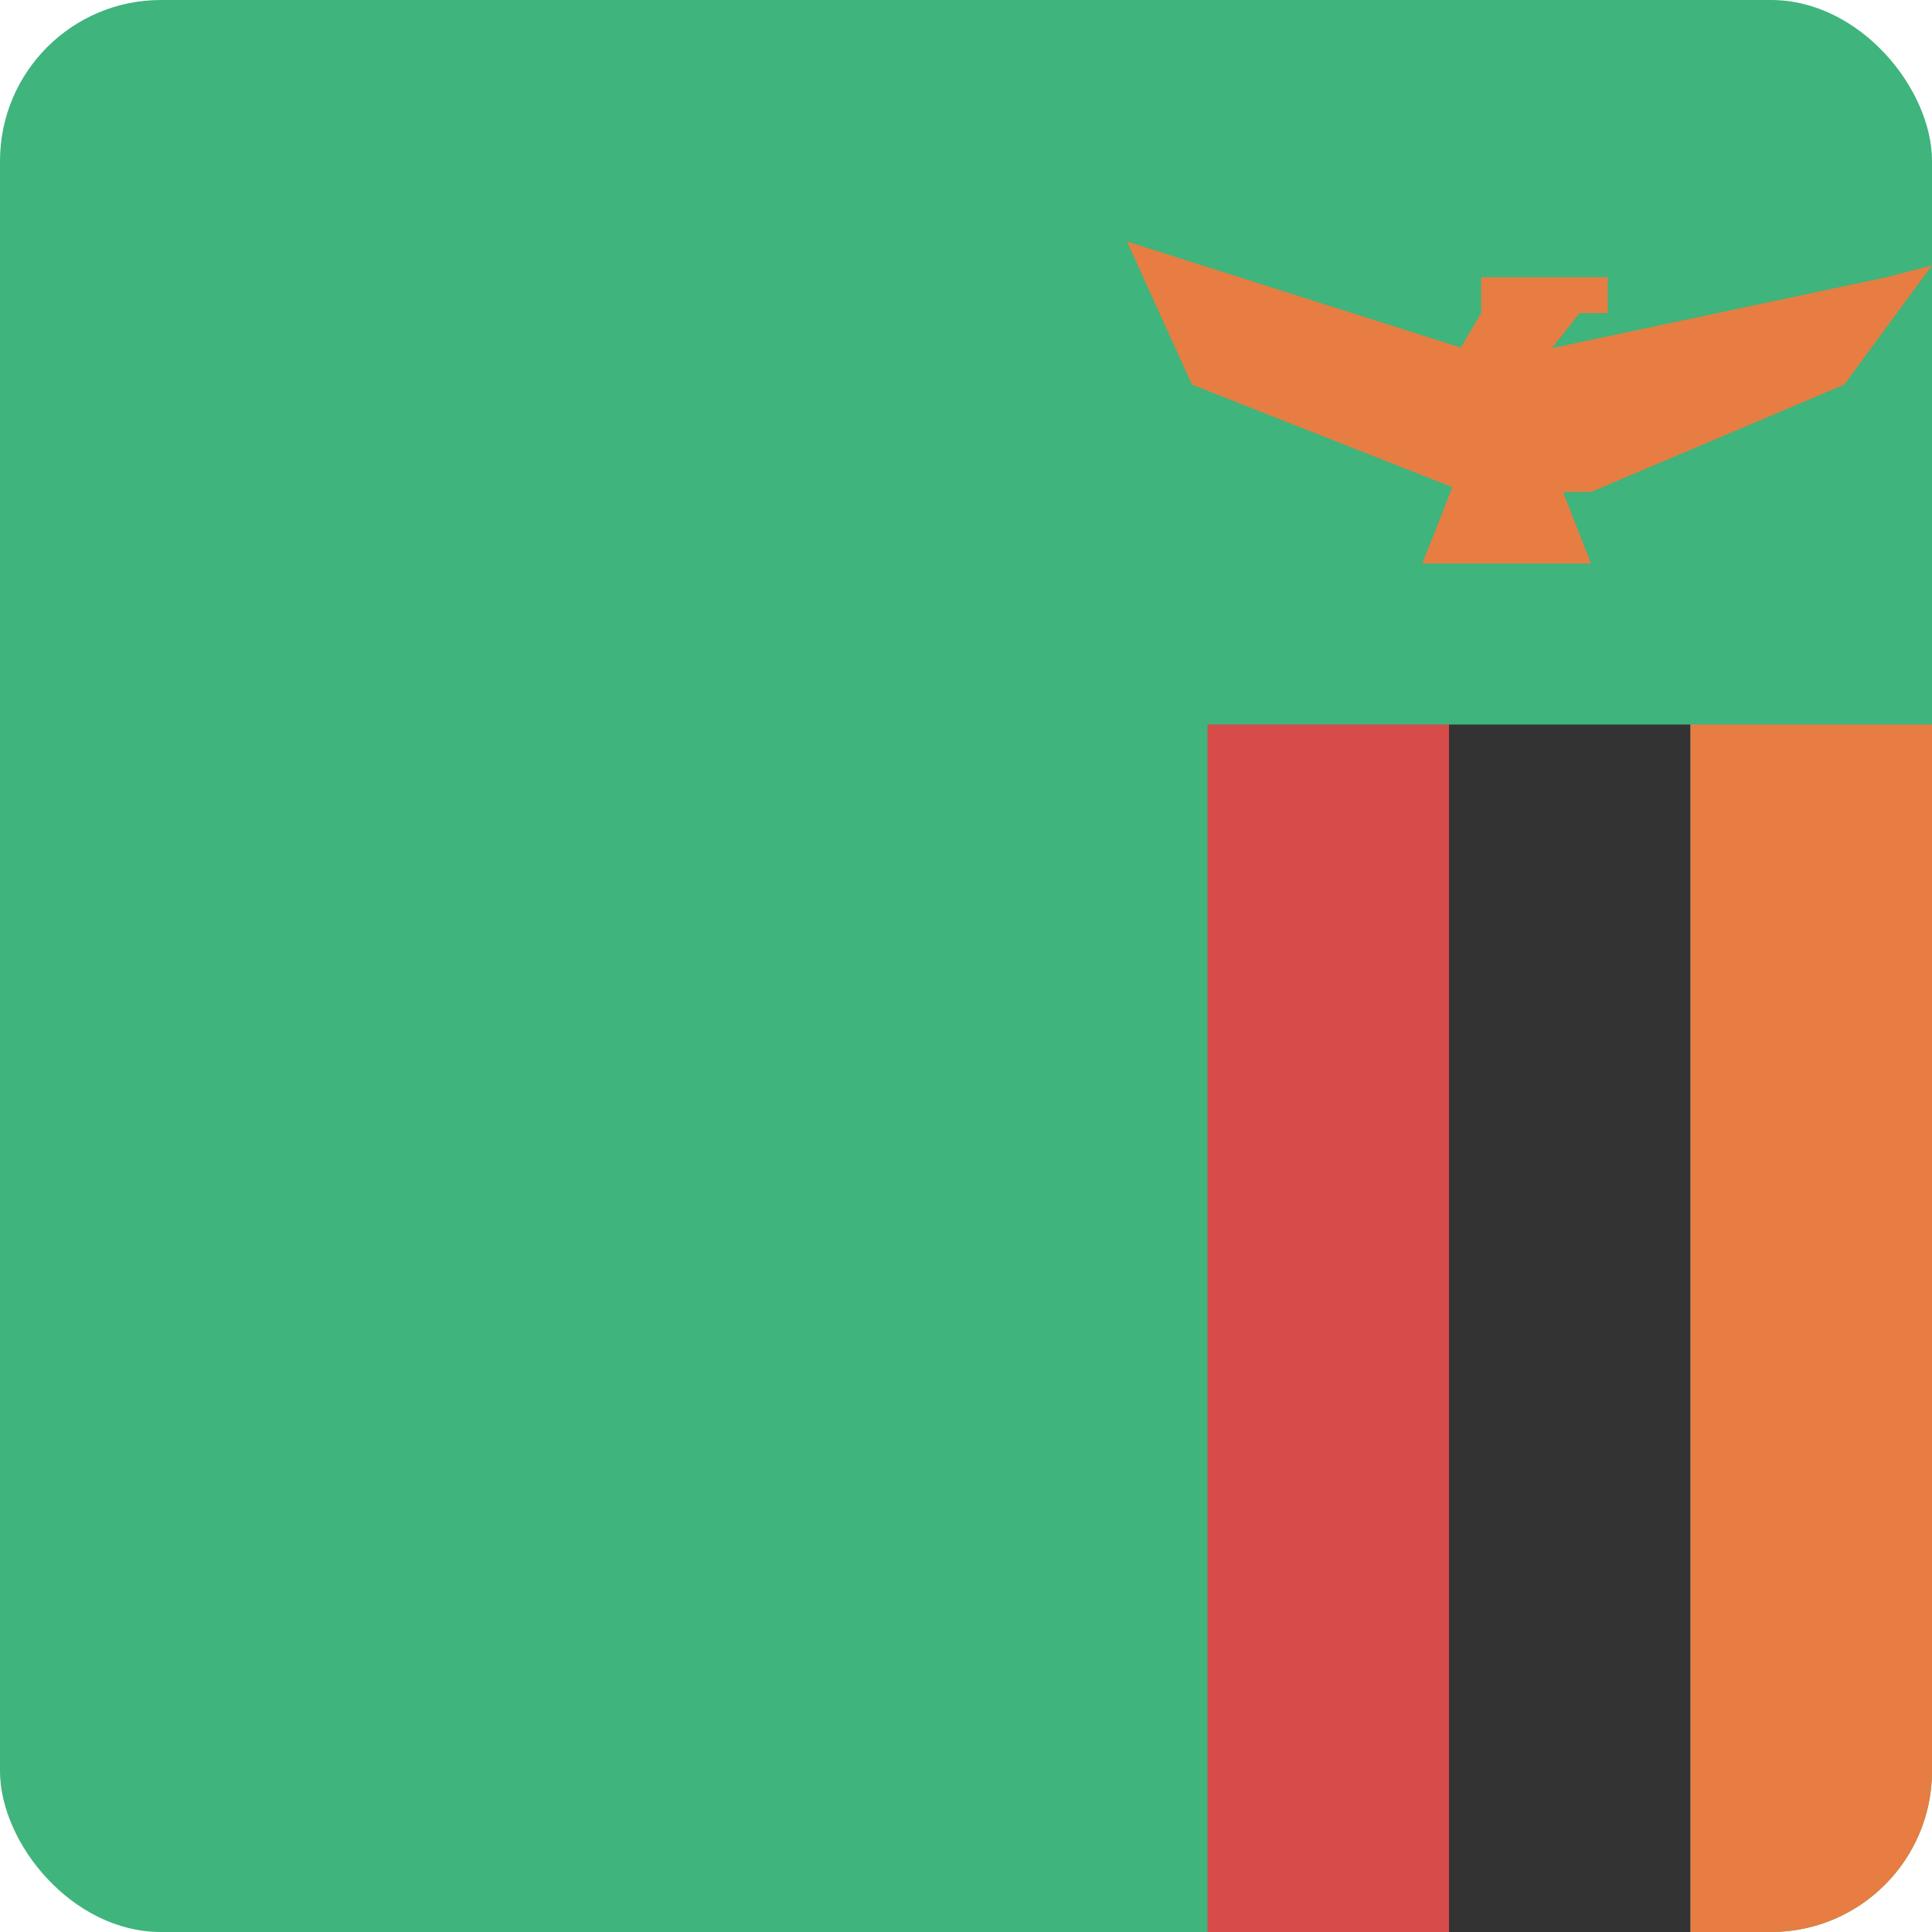 <svg width="24" height="24" viewBox="0 0 24 24" fill="none" xmlns="http://www.w3.org/2000/svg">
<g clip-path="url(#clip0_440_1024)">
<rect width="24" height="24" rx="2" fill="#3FB47C"/>
<path d="M15 24L15 9L18 9L18 24L15 24Z" fill="#D74B4B"/>
<path d="M18 24L18 9L21 9L21 24L18 24Z" fill="#333333"/>
<path d="M21 24L21 9L24 9L24 24L21 24Z" fill="#E77D42"/>
<path d="M19.279 4.325L19.622 3.889H19.971V3.444H18.399V3.889L18.146 4.318L14 3L14.807 4.778L18.042 6.052L17.669 7H19.765L19.416 6.111H19.765L22.91 4.778L24 3.297L23.434 3.444L19.279 4.325Z" fill="#E77D42"/>
</g>
<defs>
<clipPath id="clip0_440_1024">
<rect width="24" height="24" rx="2" fill="white"/>
</clipPath>
</defs>
</svg>
